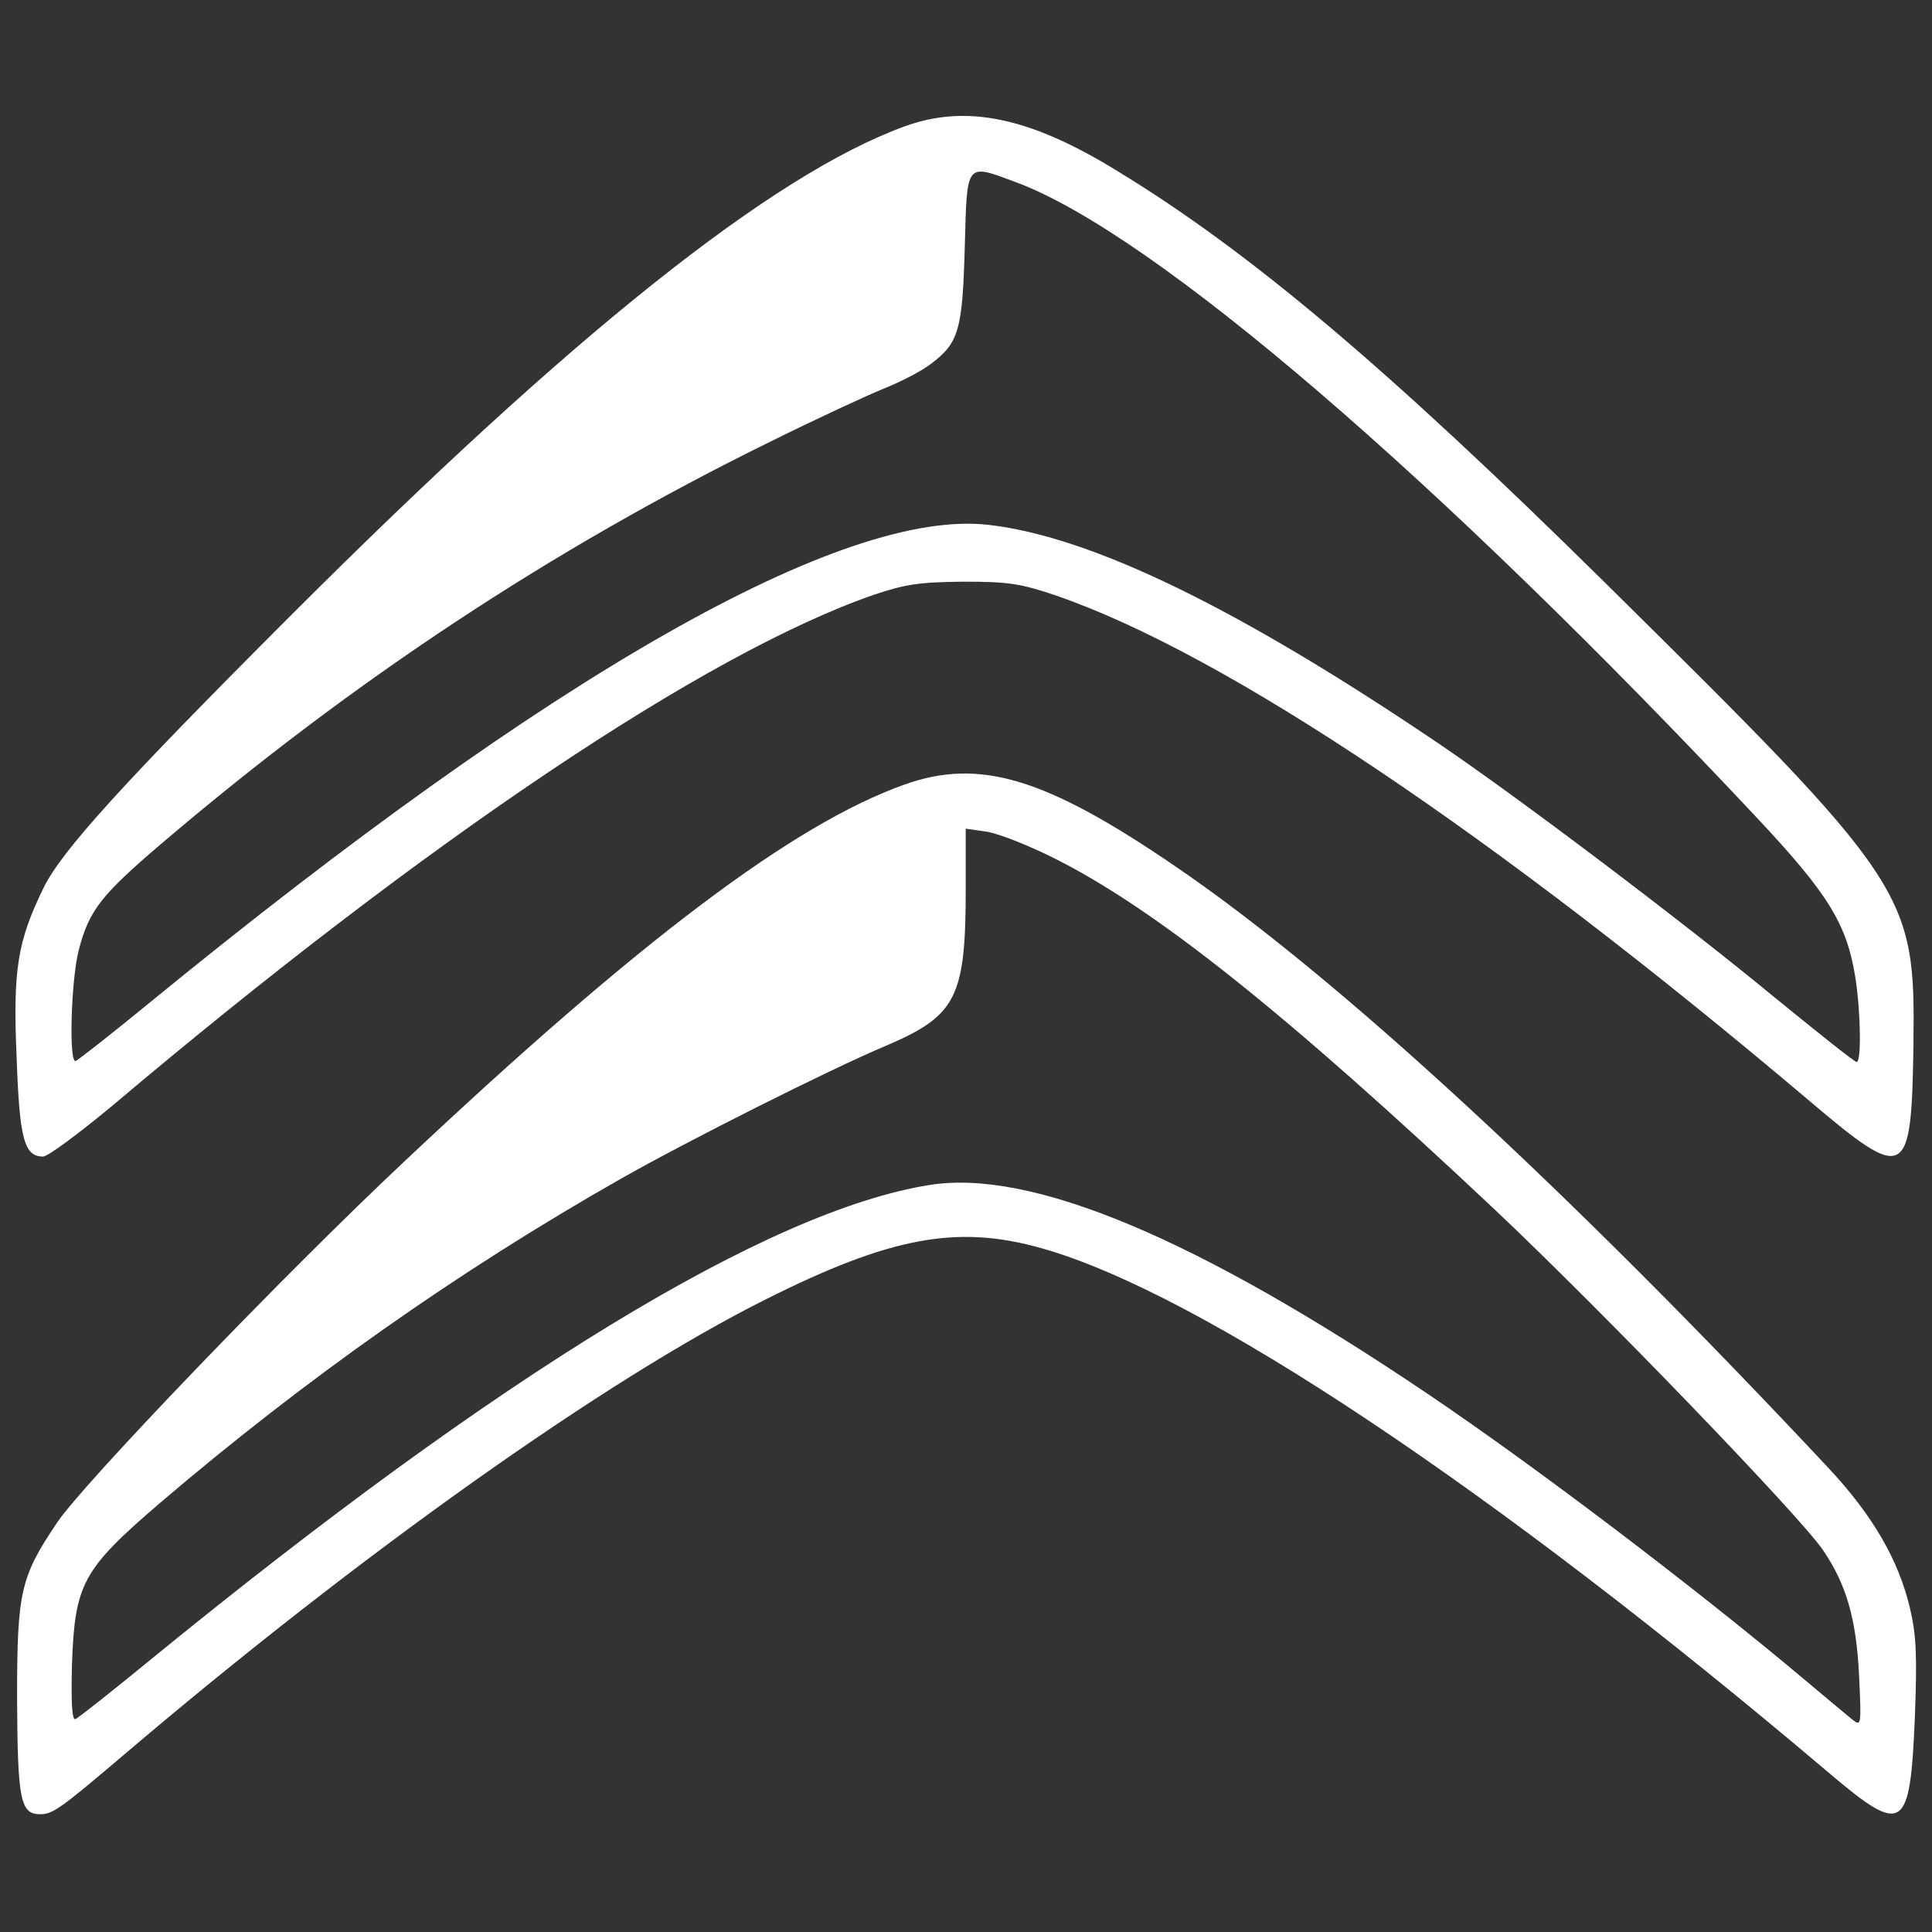 <svg width="500" height="500" viewBox="0 0 500 500" fill="none" xmlns="http://www.w3.org/2000/svg">
<rect x="0" y="0" width="500" height="500" fill="#333333" stroke="none"/>
<path d="M234.012 32.743C199.849 45.233 148.053 86.498 75.44 159.111C31.971 202.58 15.93 220.213 11.277 229.764C4.542 243.601 3.318 250.825 4.297 273.478C5.032 294.785 6.256 299.315 11.154 299.315C12.379 299.315 20.46 293.315 29.154 286.091C110.338 217.519 182.583 169.029 226.053 153.968C234.379 151.152 237.93 150.662 249.318 150.539C261.073 150.539 264.135 151.029 273.196 154.09C317.033 169.152 386.584 215.805 468.38 284.989C493.36 306.172 494.707 305.438 495.197 270.295C495.686 230.866 494.217 228.662 415.115 150.539C359.278 95.437 323.523 65.192 289.359 44.376C266.584 30.294 250.053 26.866 234.012 32.743ZM263.033 47.192C298.543 60.417 372.135 123.601 455.033 212.009C473.033 231.233 477.931 239.07 480.135 252.785C481.605 262.091 481.727 274.825 480.503 274.825C479.89 274.825 470.462 267.234 459.319 258.172C435.441 238.458 392.462 206.009 371.768 192.05C320.461 157.397 282.502 138.907 255.931 135.845C218.339 131.437 142.787 174.417 39.44 258.907C29.154 267.356 20.215 274.336 19.603 274.581C17.767 275.315 18.379 253.887 20.338 246.05C23.032 235.519 26.216 231.601 42.011 218.131C91.481 176.009 142.91 142.09 199.114 114.417C211.237 108.417 224.706 102.172 228.992 100.458C233.277 98.743 238.665 95.927 240.869 94.213C248.216 88.702 249.073 85.396 249.686 63.845C250.298 41.682 249.808 42.294 263.033 47.192Z" fill="white"/>
<path d="M234.012 203.07C205.482 213.233 165.563 243.234 104.951 300.295C73.604 329.683 21.685 383.805 14.828 393.969C5.277 408.173 4.42 411.846 4.42 439.52C4.542 465.969 5.277 469.52 10.42 469.52C13.604 469.52 15.563 468.173 31.971 454.214C92.828 402.418 156.747 356.989 198.135 336.295C230.339 320.132 247.727 316.826 269.645 323.07C310.543 334.581 386.707 385.397 473.523 458.989C492.625 475.153 494.34 473.928 495.564 444.418C496.176 428.499 495.932 423.234 494.34 416.377C491.401 403.765 484.666 392.254 473.523 380.254C405.809 307.887 346.054 252.785 304.421 224.376C270.625 201.233 253.482 196.091 234.012 203.07ZM272.706 222.05C298.911 235.152 332.707 262.091 386.829 313.03C414.993 339.601 465.931 392.499 471.809 401.193C477.809 410.01 480.381 418.826 481.115 433.397C481.727 446.499 481.727 446.867 479.401 445.03C478.176 444.05 472.176 439.03 466.054 433.887C438.013 410.377 396.993 379.275 369.564 360.785C309.686 320.377 266.951 302.499 240.625 306.662C198.869 313.275 129.441 355.642 39.318 429.234C29.155 437.561 20.216 444.663 19.481 444.908C18.624 445.152 18.379 440.377 18.624 430.826C19.359 409.887 21.318 406.214 41.277 389.071C78.869 356.989 118.42 329.07 160.665 305.07C177.686 295.397 214.665 276.785 229.237 270.662C247.604 262.825 249.931 258.172 249.931 229.764V214.458L255.074 215.193C258.013 215.56 265.849 218.621 272.706 222.05Z" fill="white"/>
</svg>
